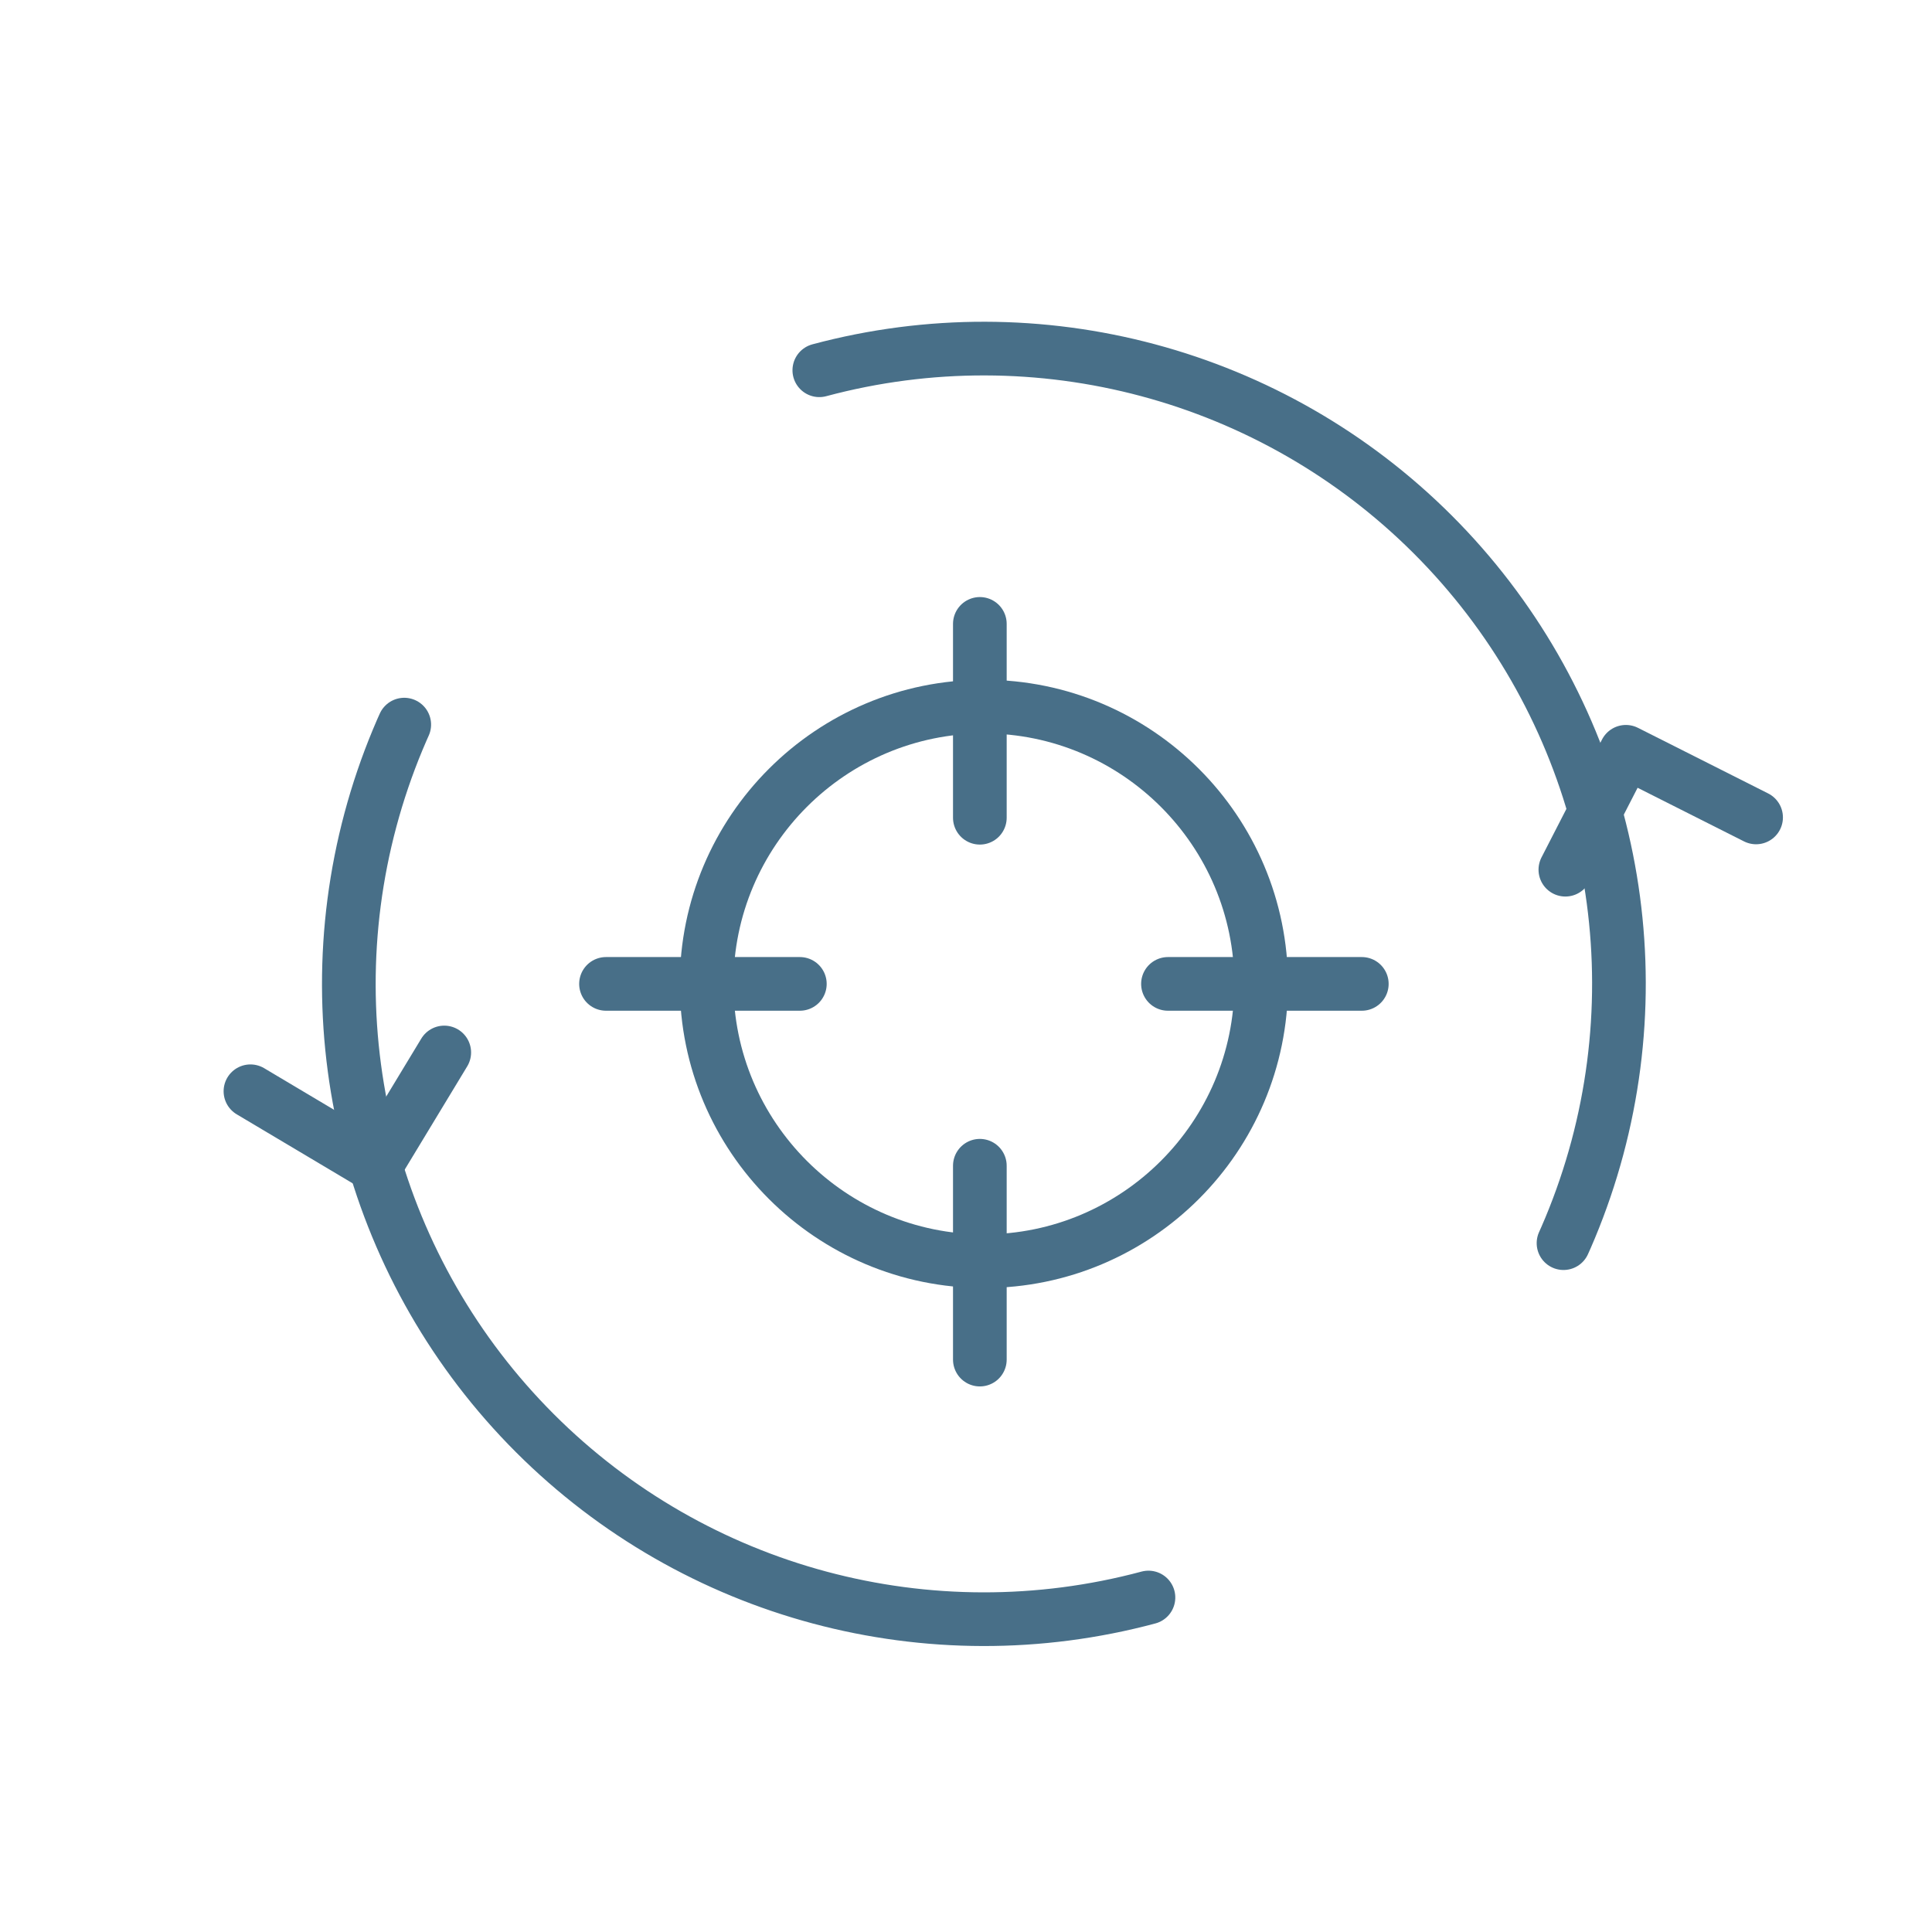<svg xmlns="http://www.w3.org/2000/svg" width="54" height="54" viewBox="0 0 54 54">
  <g id="Group_577" data-name="Group 577" transform="translate(-294 -818)">
    <g id="Group_571" data-name="Group 571">
      <g id="Group_560" data-name="Group 560">
        <rect id="Rectangle_230" data-name="Rectangle 230" width="54" height="54" transform="translate(294 818)" fill="none"/>
        <g id="Group_546" data-name="Group 546">
          <g id="Ellipse_43" data-name="Ellipse 43" transform="matrix(-0.259, -0.966, 0.966, -0.259, 308.418, 868.158)" fill="none" stroke="#486f88" stroke-linecap="round" stroke-width="1.5" stroke-dasharray="40 80">
            <circle cx="18.5" cy="18.5" r="18.5" stroke="none"/>
            <circle cx="18.5" cy="18.5" r="17.75" fill="none"/>
          </g>
          <path id="Path_292" data-name="Path 292" d="M-3308.583-792.583l-1.917,3.167-3.5-2.083" transform="translate(3615 1640)" fill="none" stroke="#486f88" stroke-linecap="round" stroke-linejoin="round" stroke-width="1.5"/>
          <path id="Path_293" data-name="Path 293" d="M-3308.583-792.583l-1.917,3.167-3.5-2.083" transform="matrix(-0.998, 0.07, -0.07, -0.998, -3019.694, 282.911)" fill="none" stroke="#486f88" stroke-linecap="round" stroke-linejoin="round" stroke-width="1.5"/>
          <g id="Ellipse_44" data-name="Ellipse 44" transform="matrix(0.259, 0.966, -0.966, 0.259, 334.582, 822.842)" fill="none" stroke="#486f88" stroke-linecap="round" stroke-width="1.5" stroke-dasharray="40 80">
            <circle cx="18.5" cy="18.5" r="18.5" stroke="none"/>
            <circle cx="18.5" cy="18.5" r="17.75" fill="none"/>
          </g>
          <g id="Path_294" data-name="Path 294" transform="translate(313 837)" fill="none">
            <path d="M8.5,0A8.5,8.5,0,1,1,0,8.5,8.5,8.5,0,0,1,8.5,0Z" stroke="none"/>
            <path d="M 8.5 1.5 C 4.64 1.5 1.5 4.64 1.5 8.5 C 1.5 12.36 4.64 15.5 8.5 15.5 C 12.36 15.5 15.5 12.36 15.5 8.5 C 15.5 4.64 12.36 1.5 8.5 1.5 M 8.5 0 C 13.194 0 17 3.806 17 8.5 C 17 13.194 13.194 17 8.5 17 C 3.806 17 0 13.194 0 8.5 C 0 3.806 3.806 0 8.5 0 Z" stroke="none" fill="#486f88"/>
          </g>
          <line id="Line_119" data-name="Line 119" y2="5.418" transform="translate(321.387 835.438)" fill="none" stroke="#486f88" stroke-linecap="round" stroke-width="1.5"/>
          <line id="Line_122" data-name="Line 122" y2="5.418" transform="translate(332.063 845.5) rotate(90)" fill="none" stroke="#486f88" stroke-linecap="round" stroke-width="1.5"/>
          <line id="Line_120" data-name="Line 120" y2="5.418" transform="translate(321.387 850.583)" fill="none" stroke="#486f88" stroke-linecap="round" stroke-width="1.5"/>
          <line id="Line_121" data-name="Line 121" y2="5.418" transform="translate(316.356 845.5) rotate(90)" fill="none" stroke="#486f88" stroke-linecap="round" stroke-width="1.5"/>
        </g>
      </g>
    </g>
  </g>
</svg>
